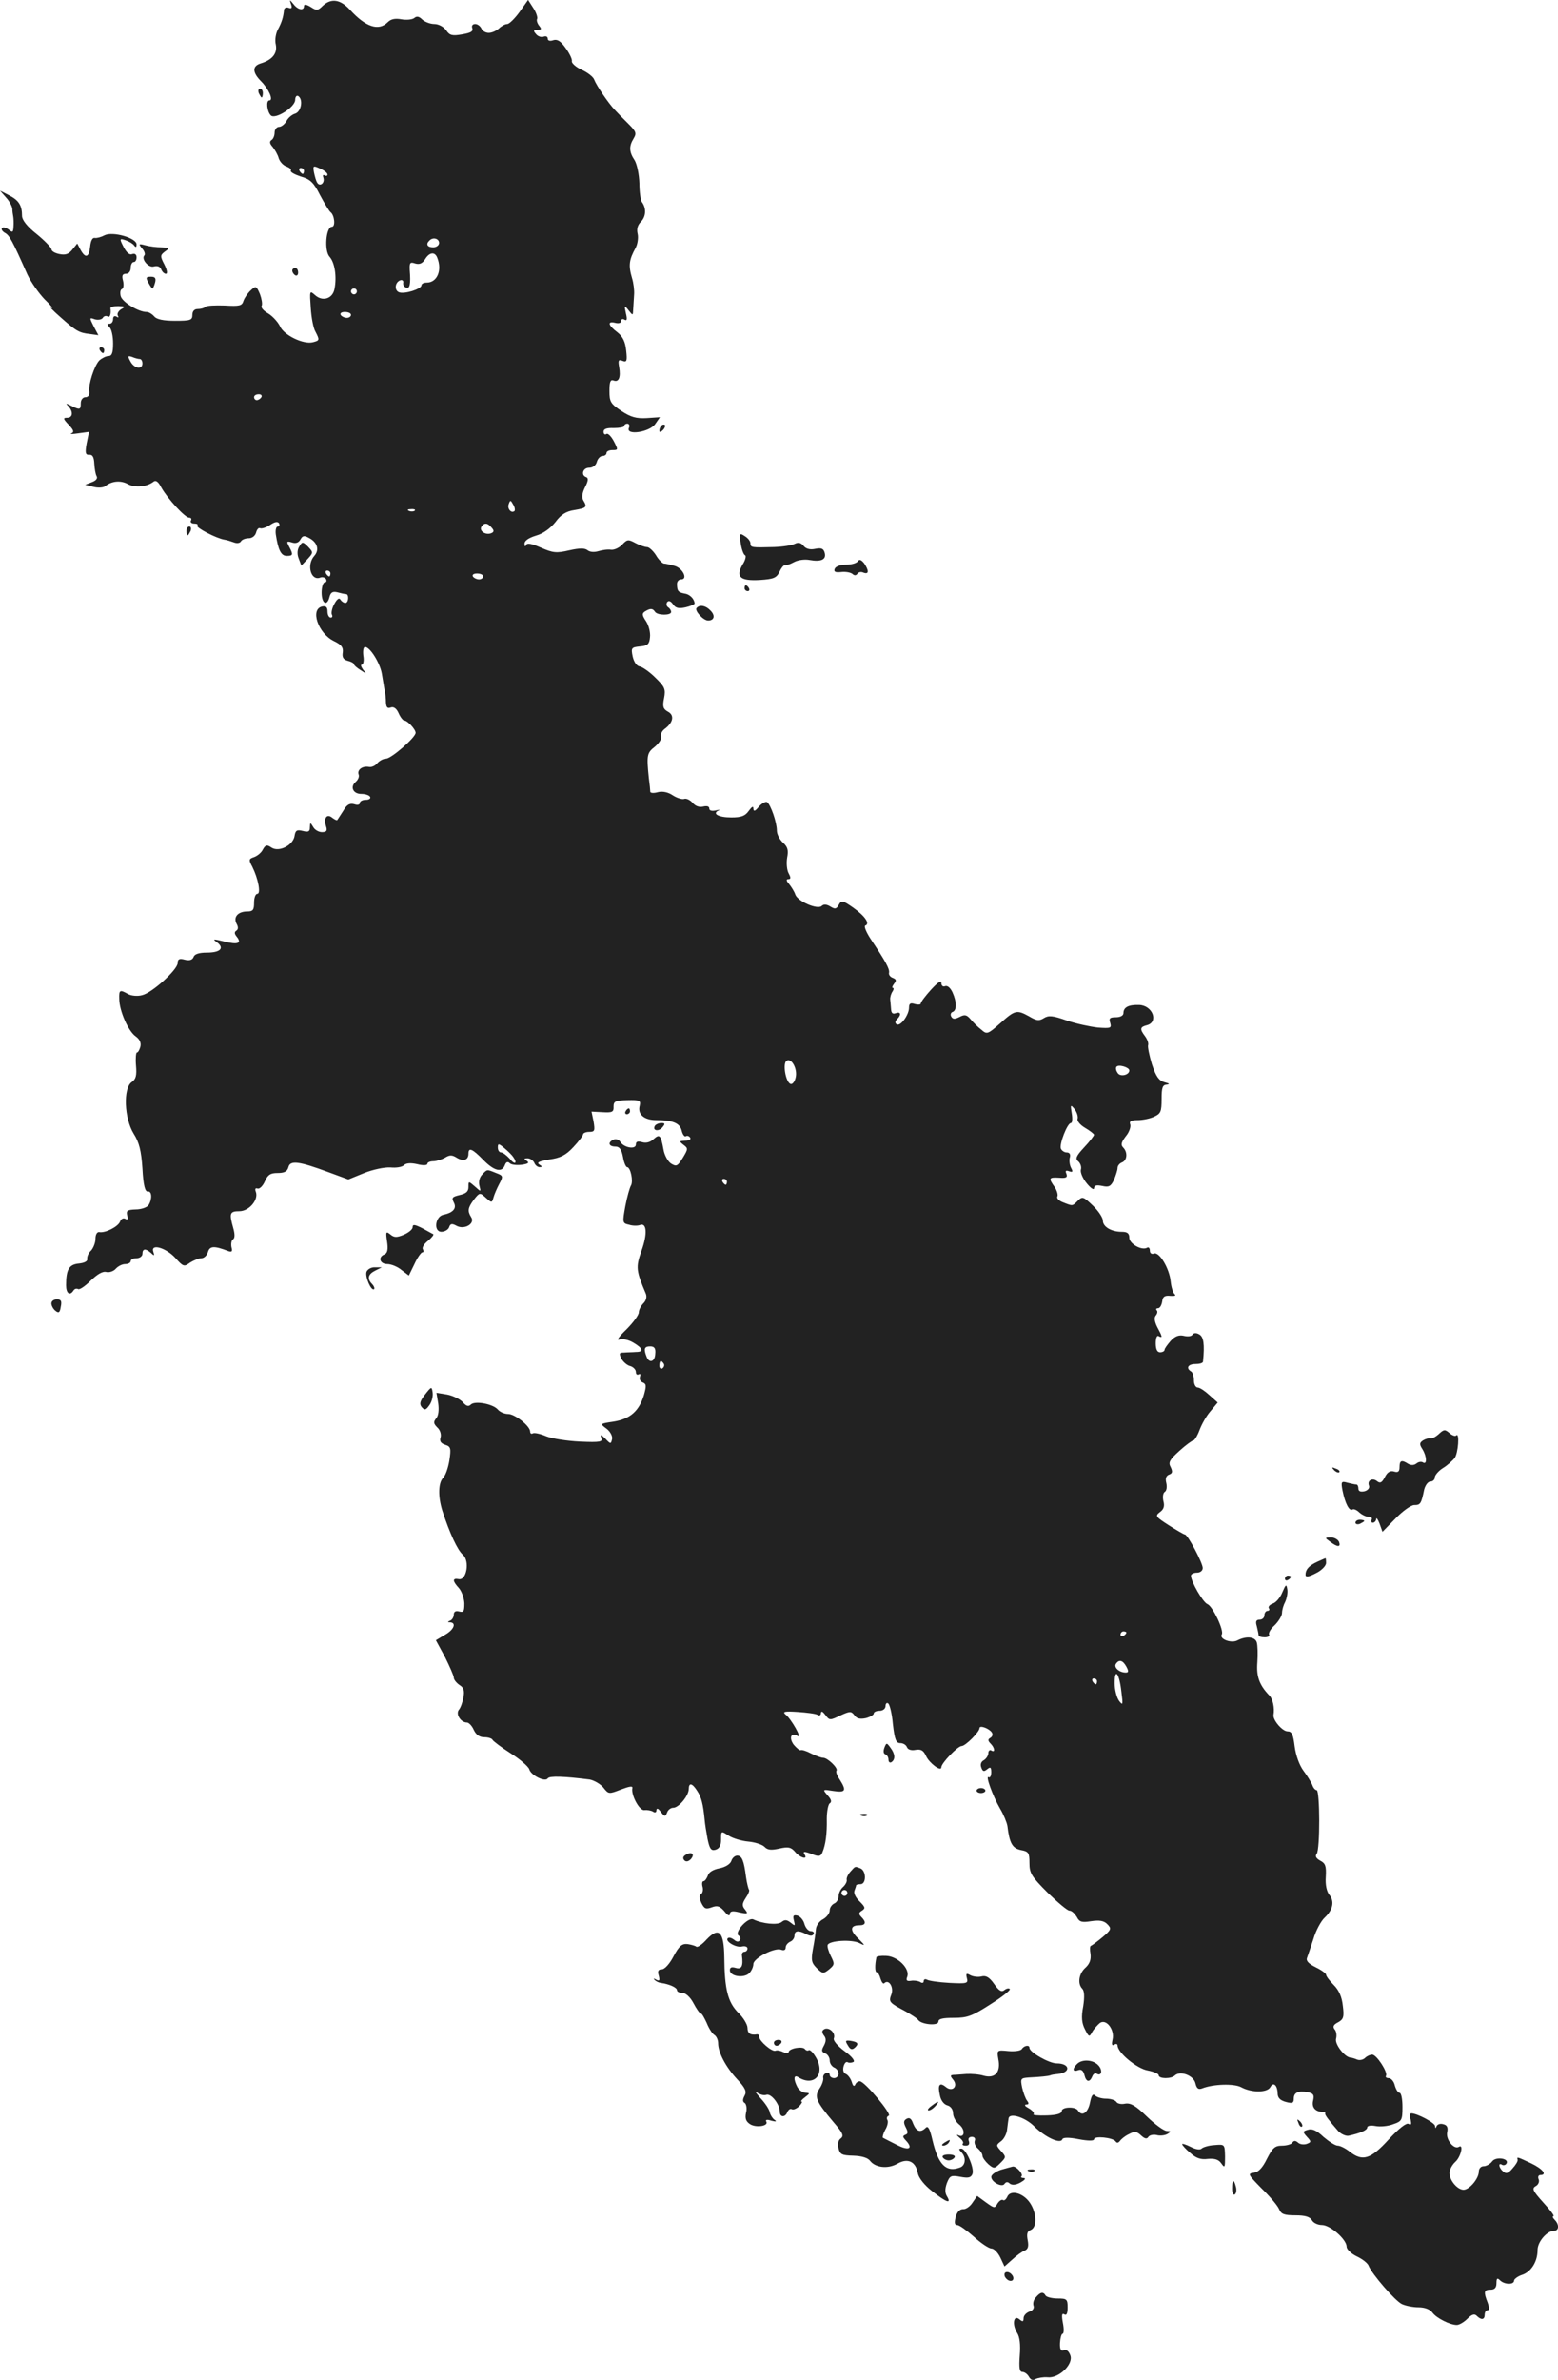 <?xml version="1.0" standalone="no"?>
<!DOCTYPE svg PUBLIC "-//W3C//DTD SVG 20010904//EN"
 "http://www.w3.org/TR/2001/REC-SVG-20010904/DTD/svg10.dtd">
<svg version="1.0" xmlns="http://www.w3.org/2000/svg"
 width="530.457pt" height="809.881pt" viewBox="0 0 530.457 809.881"
 preserveAspectRatio="xMidYMid meet">
<g transform="translate(-781.5,1430.168) scale(0.1,-0.1)"
fill="#222222" stroke="none">
<path d="M8806 14287 c4 -12 2 -16 -8 -12 -8 3 -15 0 -16 -7 -2 -24 -8 -43
-21 -67 -7 -13 -11 -36 -7 -51 6 -30 -12 -52 -51 -64 -30 -9 -29 -31 1 -61 26
-26 43 -65 28 -65 -12 0 -8 -38 5 -51 15 -15 83 28 83 53 0 10 5 16 10 13 18
-11 11 -53 -10 -60 -11 -3 -25 -15 -30 -26 -6 -10 -17 -19 -25 -19 -8 0 -15
-9 -15 -19 0 -11 -5 -23 -11 -26 -7 -5 -6 -12 4 -23 8 -10 18 -27 21 -39 4
-12 16 -25 27 -28 10 -4 17 -10 14 -14 -2 -5 13 -13 34 -20 32 -9 44 -20 66
-64 15 -28 31 -54 35 -57 14 -10 18 -50 5 -50 -20 0 -27 -81 -8 -102 18 -20
25 -68 17 -109 -6 -34 -41 -45 -67 -21 -18 16 -18 14 -14 -44 2 -33 9 -70 16
-81 15 -29 14 -30 -9 -36 -32 -8 -99 24 -112 55 -7 14 -25 34 -40 43 -16 9
-26 21 -22 26 3 6 0 24 -6 40 -12 28 -14 29 -31 13 -10 -9 -21 -25 -25 -36 -5
-17 -13 -19 -64 -16 -32 1 -62 0 -66 -5 -4 -4 -16 -7 -26 -7 -11 0 -18 -7 -18
-20 0 -18 -7 -20 -59 -20 -40 0 -63 5 -71 15 -7 8 -18 15 -26 15 -28 0 -83 34
-88 54 -3 12 -1 22 4 24 6 2 7 15 4 28 -5 18 -2 24 10 24 9 0 16 8 16 20 0 11
5 20 10 20 6 0 10 7 10 16 0 10 -6 14 -15 11 -9 -4 -19 5 -29 24 -15 29 -14
30 7 23 12 -4 25 -12 29 -18 5 -7 8 -6 8 4 0 22 -81 45 -109 31 -11 -6 -26
-10 -33 -9 -8 2 -14 -9 -16 -29 -4 -38 -16 -42 -33 -11 l-11 21 -17 -21 c-12
-15 -23 -19 -43 -15 -16 3 -28 10 -28 17 -1 6 -23 29 -50 51 -32 25 -50 48
-50 62 0 36 -11 53 -44 70 l-31 16 21 -24 c12 -13 21 -31 21 -39 0 -8 2 -19 3
-25 1 -5 2 -21 1 -34 -1 -20 -3 -22 -16 -11 -9 7 -19 10 -23 6 -4 -4 1 -12 10
-17 15 -8 25 -26 76 -141 12 -26 39 -64 59 -85 21 -20 31 -33 23 -29 -8 5 5
-9 29 -30 55 -49 65 -55 102 -59 l29 -4 -16 30 c-15 30 -15 31 4 24 11 -3 23
-1 27 5 3 6 11 8 16 5 8 -6 13 8 10 28 0 4 11 7 27 7 23 -1 25 -2 9 -11 -9 -6
-14 -15 -11 -21 4 -7 2 -8 -4 -4 -7 4 -12 1 -12 -8 0 -9 -5 -16 -12 -16 -9 0
-9 -3 0 -12 7 -7 12 -31 12 -55 0 -32 -4 -43 -16 -43 -8 0 -22 -7 -31 -15 -17
-18 -38 -82 -34 -107 1 -11 -4 -18 -13 -18 -9 0 -16 -9 -16 -20 0 -23 -3 -24
-33 -9 -18 9 -20 9 -9 -2 17 -19 15 -39 -5 -39 -14 0 -13 -4 6 -24 17 -18 19
-25 9 -29 -7 -3 3 -3 23 0 l37 5 -8 -39 c-6 -33 -4 -40 9 -39 11 1 16 -8 17
-30 1 -17 4 -36 8 -43 4 -7 -2 -15 -16 -20 l-23 -9 28 -7 c15 -4 33 -3 40 2
22 18 53 21 78 7 24 -13 64 -9 86 8 8 7 17 1 27 -19 22 -39 81 -103 95 -103 7
0 9 -4 6 -10 -3 -5 2 -10 11 -10 10 0 14 -3 11 -7 -7 -6 65 -44 93 -48 8 -1
22 -6 31 -9 10 -4 20 -3 24 3 3 6 15 11 27 11 11 0 22 8 25 20 3 11 9 17 14
14 5 -2 19 2 33 11 16 11 26 13 31 6 3 -6 1 -11 -4 -11 -6 0 -9 -12 -7 -27 8
-53 18 -73 37 -73 22 0 23 4 8 32 -9 17 -8 19 9 14 14 -5 24 -1 30 10 7 13 13
14 29 5 29 -15 36 -41 18 -61 -27 -30 -12 -86 20 -74 7 3 16 1 20 -5 3 -6 1
-11 -4 -11 -6 0 -11 -16 -11 -35 0 -38 19 -48 27 -14 4 15 11 19 27 15 11 -3
24 -6 29 -6 11 0 9 -30 -2 -30 -6 0 -13 5 -17 11 -4 8 -12 2 -21 -15 -8 -14
-11 -31 -8 -36 3 -6 1 -10 -4 -10 -6 0 -11 9 -11 21 0 14 -5 19 -17 17 -44 -8
-15 -92 39 -118 25 -12 32 -21 30 -38 -3 -17 2 -25 17 -29 12 -3 21 -8 21 -12
0 -3 10 -12 23 -20 20 -13 21 -13 8 2 -7 10 -9 17 -4 17 5 0 8 14 5 30 -2 17
0 30 6 30 17 0 51 -55 57 -91 3 -19 7 -43 9 -54 3 -11 5 -31 5 -44 1 -16 5
-21 16 -17 10 4 20 -3 27 -19 6 -14 15 -25 19 -25 11 0 39 -30 39 -42 0 -16
-83 -88 -101 -88 -9 0 -22 -7 -29 -15 -7 -9 -20 -15 -29 -13 -22 4 -41 -10
-35 -26 3 -7 -2 -18 -10 -25 -20 -17 -9 -41 19 -41 13 0 27 -4 30 -10 3 -5 -3
-10 -14 -10 -12 0 -21 -5 -21 -11 0 -6 -8 -8 -19 -4 -15 4 -25 -1 -37 -22 -10
-15 -19 -30 -21 -32 -1 -2 -9 2 -17 8 -18 15 -30 -1 -21 -29 5 -15 2 -20 -14
-20 -11 0 -25 8 -30 18 -10 16 -10 16 -11 -2 0 -14 -5 -17 -24 -12 -20 5 -25
2 -28 -16 -4 -32 -52 -57 -78 -41 -16 11 -21 10 -30 -6 -5 -11 -19 -22 -30
-26 -18 -6 -19 -9 -6 -33 20 -40 30 -92 17 -92 -6 0 -11 -13 -11 -30 0 -25 -4
-30 -23 -30 -32 0 -48 -19 -37 -41 7 -12 6 -20 0 -24 -8 -5 -7 -11 1 -21 18
-22 4 -28 -43 -16 -37 9 -41 9 -24 -3 26 -20 11 -35 -35 -35 -26 0 -42 -5 -45
-15 -4 -10 -14 -13 -30 -9 -18 5 -24 2 -24 -11 0 -23 -88 -103 -122 -110 -15
-4 -36 -2 -47 4 -28 16 -31 14 -30 -16 0 -41 31 -111 56 -128 14 -10 19 -22
16 -35 -3 -11 -8 -20 -12 -20 -3 0 -5 -20 -3 -44 3 -34 0 -47 -15 -57 -29 -21
-25 -123 7 -175 19 -30 26 -58 30 -119 3 -57 9 -79 18 -78 14 3 16 -25 3 -46
-5 -8 -25 -15 -44 -15 -28 -1 -33 -4 -29 -20 4 -13 1 -17 -6 -12 -7 4 -15 0
-18 -9 -7 -18 -51 -40 -71 -36 -8 1 -13 -9 -13 -23 0 -13 -7 -31 -15 -40 -9
-8 -14 -21 -13 -28 2 -8 -9 -14 -28 -16 -34 -3 -44 -20 -44 -74 0 -28 13 -37
25 -18 4 6 10 8 16 5 5 -3 24 10 43 29 23 22 41 33 54 29 10 -2 24 3 31 11 8
9 22 16 32 16 11 0 19 5 19 10 0 6 9 10 20 10 11 0 20 7 20 15 0 18 11 19 29
3 11 -11 13 -10 8 4 -10 29 43 14 75 -21 27 -30 30 -31 50 -16 13 8 30 15 39
15 9 0 19 10 22 21 6 21 21 22 70 3 12 -4 14 0 10 14 -2 11 0 23 5 26 7 4 7
18 1 39 -14 50 -12 57 21 57 33 0 66 39 56 66 -4 10 -1 14 6 11 7 -2 18 9 25
25 10 22 18 28 43 28 23 0 33 5 37 20 6 24 36 20 136 -17 l68 -25 54 22 c30
12 69 20 89 19 20 -2 40 1 47 8 7 7 23 8 45 3 19 -5 34 -4 34 1 0 5 9 9 20 9
11 0 29 6 40 12 16 10 24 10 40 0 23 -14 40 -8 40 14 0 22 13 17 50 -21 37
-38 64 -45 74 -18 4 11 10 13 17 6 5 -5 23 -7 40 -5 22 3 27 7 18 13 -11 7
-11 9 2 9 9 0 19 -7 23 -15 3 -8 11 -15 18 -15 10 0 9 3 -1 9 -10 7 0 11 34
17 38 5 57 15 82 42 18 19 33 39 33 43 0 5 10 9 21 9 19 0 20 4 15 35 l-7 34
38 -2 c33 -2 38 1 37 19 0 18 6 21 47 22 42 1 46 -1 42 -19 -8 -29 15 -49 56
-49 56 0 81 -10 87 -36 3 -13 10 -22 14 -19 5 3 11 1 15 -5 3 -6 -4 -10 -17
-10 -21 -1 -21 -2 -6 -14 16 -12 16 -14 -2 -44 -18 -29 -22 -31 -40 -20 -11 7
-23 29 -26 48 -9 49 -13 54 -34 35 -12 -11 -26 -14 -39 -10 -15 4 -21 2 -21
-8 0 -18 -41 -11 -53 9 -4 7 -14 11 -22 8 -22 -9 -18 -24 5 -24 14 0 21 -9 26
-35 3 -19 10 -35 14 -35 12 0 22 -49 13 -63 -4 -7 -13 -38 -19 -70 -10 -56
-10 -58 13 -63 12 -4 29 -4 37 -1 23 9 26 -30 5 -88 -20 -56 -18 -68 15 -146
4 -10 1 -23 -8 -32 -9 -9 -16 -23 -16 -31 0 -9 -19 -35 -42 -58 -24 -23 -35
-38 -25 -35 11 4 31 0 48 -10 34 -20 37 -32 9 -32 -11 -1 -29 -1 -40 -2 -17 0
-18 -3 -9 -21 6 -11 20 -23 30 -25 10 -3 19 -12 19 -20 0 -8 4 -11 10 -8 5 3
7 0 4 -8 -3 -8 1 -17 10 -20 12 -5 12 -12 3 -44 -17 -54 -47 -80 -103 -89 -47
-7 -47 -7 -24 -24 12 -9 21 -25 19 -35 -4 -18 -5 -18 -23 1 -15 15 -18 15 -14
3 6 -14 -3 -16 -72 -13 -43 2 -95 10 -115 18 -21 9 -41 13 -46 10 -5 -3 -9 0
-9 6 0 19 -52 60 -75 60 -13 0 -28 7 -35 15 -16 19 -78 31 -92 17 -8 -8 -16
-5 -27 8 -9 10 -33 22 -53 26 l-37 6 6 -36 c3 -22 1 -42 -7 -51 -10 -12 -9
-18 4 -31 10 -9 14 -24 11 -34 -4 -13 1 -20 16 -25 19 -6 20 -12 14 -53 -4
-25 -13 -51 -21 -59 -17 -17 -18 -64 -3 -112 25 -77 52 -135 70 -150 24 -21
13 -88 -14 -83 -22 4 -22 -6 0 -30 10 -11 18 -34 19 -52 0 -28 -2 -32 -18 -28
-12 3 -18 -1 -18 -11 0 -8 -6 -18 -12 -20 -10 -4 -10 -6 0 -6 22 -2 12 -26
-19 -43 l-30 -18 31 -57 c16 -32 30 -64 30 -70 0 -7 9 -18 19 -25 15 -9 18
-19 14 -42 -3 -17 -10 -37 -16 -43 -11 -15 7 -43 28 -43 6 0 17 -11 23 -25 8
-17 20 -25 36 -25 13 0 26 -4 28 -9 2 -4 29 -25 62 -46 32 -20 60 -45 63 -54
5 -20 54 -45 63 -31 6 9 56 7 143 -4 15 -3 36 -15 46 -27 18 -23 19 -23 60 -7
29 11 41 13 39 5 -5 -23 24 -78 41 -75 9 1 22 -1 29 -5 7 -5 12 -3 12 5 1 8 6
6 15 -6 13 -17 15 -17 21 -3 3 10 13 17 21 17 19 0 52 40 53 63 0 24 12 21 29
-6 14 -21 20 -45 25 -97 1 -14 6 -44 10 -66 7 -34 12 -41 27 -37 13 4 19 14
19 35 0 30 0 30 26 13 14 -9 44 -18 66 -20 23 -2 48 -10 56 -18 10 -11 23 -12
50 -6 31 7 40 5 54 -11 16 -20 44 -28 33 -10 -8 12 -3 13 28 1 20 -8 27 -6 32
7 11 26 16 63 15 114 0 26 5 50 10 53 8 5 5 14 -7 27 -18 21 -18 21 20 15 41
-6 45 1 21 39 -9 13 -14 27 -11 30 7 8 -30 44 -45 44 -7 0 -26 7 -42 15 -15 8
-31 13 -35 11 -3 -2 -14 7 -24 19 -17 24 -8 43 14 29 16 -9 -22 58 -41 73 -12
10 -4 12 41 9 31 -2 62 -6 68 -10 6 -4 11 -1 11 6 1 8 6 6 15 -6 14 -19 16
-19 51 -2 33 15 37 15 48 1 8 -12 20 -14 39 -10 15 4 27 11 27 16 0 5 9 9 20
9 11 0 20 7 20 16 0 8 4 13 9 9 5 -3 13 -34 16 -70 6 -53 11 -65 25 -65 10 0
20 -6 23 -14 3 -8 15 -12 29 -9 18 3 27 -1 36 -21 11 -24 52 -55 52 -38 0 14
56 72 69 72 13 0 61 48 61 61 0 11 33 -1 42 -15 4 -6 2 -14 -5 -18 -9 -5 -9
-10 1 -20 14 -14 16 -32 2 -23 -5 3 -10 -1 -10 -9 0 -8 -7 -19 -15 -24 -10 -5
-13 -15 -9 -25 5 -14 9 -15 20 -6 11 9 14 7 14 -10 0 -12 -4 -20 -9 -17 -12 8
14 -64 39 -107 12 -20 23 -47 25 -59 7 -59 17 -76 46 -82 26 -5 29 -9 29 -44
0 -35 7 -46 62 -101 34 -33 67 -61 74 -61 8 0 18 -10 25 -21 9 -18 17 -20 49
-15 28 4 43 2 55 -10 15 -15 14 -19 -17 -45 -18 -15 -36 -28 -39 -29 -3 0 -4
-12 -1 -28 2 -19 -3 -33 -17 -46 -23 -20 -28 -55 -11 -72 7 -7 8 -28 3 -60 -7
-36 -5 -57 6 -78 13 -26 15 -27 24 -10 6 11 18 24 26 31 22 17 52 -22 44 -56
-4 -17 -2 -22 6 -17 6 4 11 2 11 -3 0 -24 66 -79 103 -85 20 -4 37 -11 37 -16
0 -13 43 -13 55 -1 18 17 63 1 70 -26 4 -18 10 -23 23 -18 38 15 109 17 133 4
35 -19 88 -19 99 0 10 19 24 8 25 -21 0 -15 9 -24 28 -29 22 -6 27 -4 27 11 0
21 15 28 48 22 19 -4 22 -9 18 -28 -6 -23 7 -38 31 -39 7 0 12 -2 10 -5 -2 -5
11 -22 45 -61 10 -10 26 -17 35 -15 41 9 63 19 63 28 0 6 12 8 28 5 15 -3 42
-1 60 6 30 10 32 14 32 59 0 26 -4 48 -10 48 -5 0 -12 11 -16 25 -3 14 -13 25
-21 25 -8 0 -12 4 -9 8 7 12 -32 72 -47 72 -7 0 -18 -5 -24 -11 -7 -7 -19 -9
-27 -6 -9 4 -20 7 -24 7 -20 3 -53 46 -48 64 3 11 1 26 -5 32 -7 9 -4 16 12
24 18 10 21 18 16 56 -3 30 -13 53 -31 71 -14 14 -26 30 -26 35 0 4 -16 16
-35 25 -24 12 -34 22 -30 32 3 8 13 38 22 65 8 28 26 61 38 72 29 27 34 56 16
78 -9 11 -14 34 -12 61 2 36 -1 46 -19 55 -14 8 -18 15 -12 23 12 15 11 217 0
217 -5 0 -12 8 -15 18 -4 9 -17 31 -30 48 -14 19 -26 52 -30 83 -5 41 -10 51
-24 51 -18 0 -51 39 -48 56 4 23 -2 54 -14 66 -34 35 -45 65 -41 113 2 28 1
58 -2 68 -6 19 -35 22 -65 7 -21 -12 -64 4 -54 20 8 13 -31 96 -49 103 -15 6
-56 76 -56 97 0 5 9 10 20 10 12 0 20 7 20 16 0 17 -51 114 -61 114 -3 0 -27
14 -54 31 -45 29 -48 32 -31 45 13 9 17 20 12 38 -3 14 -1 28 5 31 6 4 8 17 5
30 -4 15 -1 25 10 29 11 4 12 10 5 25 -9 16 -4 25 29 55 22 20 44 36 48 36 4
0 14 16 21 35 7 19 23 48 37 64 l25 30 -28 25 c-15 14 -33 26 -40 26 -7 0 -13
11 -13 24 0 14 -4 28 -10 31 -18 11 -10 25 15 25 14 0 25 3 26 8 6 60 2 85
-13 93 -10 6 -19 5 -23 -1 -3 -6 -17 -7 -29 -4 -17 4 -30 -1 -45 -17 -11 -13
-21 -26 -21 -31 0 -4 -7 -8 -15 -8 -10 0 -15 10 -15 31 0 17 4 28 10 24 14 -8
13 -2 -5 31 -9 18 -11 32 -5 39 6 7 7 15 3 18 -3 4 -1 7 5 7 6 0 12 10 14 23
2 17 9 21 28 19 14 -1 20 1 15 5 -6 5 -12 24 -14 43 -4 45 -39 103 -57 96 -8
-3 -14 1 -14 10 0 8 -4 13 -9 10 -18 -11 -61 13 -61 34 0 15 -7 20 -26 20 -35
0 -64 17 -64 38 0 10 -15 33 -34 51 -32 31 -36 32 -51 17 -19 -19 -17 -19 -50
-6 -14 5 -23 14 -20 20 3 5 -1 20 -9 32 -22 31 -20 34 15 32 24 -2 29 1 25 13
-5 11 -2 13 9 9 12 -4 14 -2 7 11 -5 9 -7 24 -5 34 4 12 0 19 -10 19 -8 0 -17
6 -20 13 -6 15 22 87 34 87 5 0 6 15 3 33 -5 30 -4 31 10 14 8 -11 12 -25 10
-32 -3 -7 8 -21 25 -31 17 -10 31 -21 31 -24 0 -3 -15 -23 -34 -43 -28 -30
-31 -39 -19 -48 7 -7 11 -19 8 -28 -2 -9 6 -29 20 -46 13 -16 24 -24 25 -17 0
10 8 12 28 8 22 -5 29 -2 40 21 6 15 12 33 12 40 0 8 7 16 15 19 18 7 20 35 4
51 -9 9 -6 18 9 38 12 14 18 33 15 41 -4 10 3 14 25 14 17 0 43 5 57 12 22 10
25 17 25 60 0 39 3 48 18 49 11 1 8 4 -8 8 -19 5 -29 19 -43 61 -9 30 -15 60
-13 65 2 6 -2 19 -10 30 -19 25 -18 32 6 38 41 11 19 68 -27 69 -36 1 -53 -8
-53 -28 0 -8 -10 -14 -26 -14 -21 0 -24 -4 -19 -19 5 -18 2 -19 -42 -16 -26 3
-74 13 -106 24 -48 17 -62 18 -78 8 -16 -10 -25 -9 -50 6 -42 23 -48 22 -98
-23 -43 -38 -46 -39 -65 -22 -12 9 -28 25 -37 36 -13 15 -20 16 -37 7 -16 -8
-23 -8 -28 1 -4 6 -2 14 4 16 15 5 15 34 0 67 -7 15 -17 24 -25 21 -7 -3 -13
1 -13 11 0 10 -12 2 -35 -23 -19 -21 -35 -42 -35 -47 0 -4 -9 -5 -20 -2 -15 5
-20 2 -20 -12 0 -25 -29 -65 -42 -57 -6 4 -6 10 1 17 16 16 13 27 -4 21 -10
-4 -15 0 -16 12 -1 11 -2 26 -3 34 -1 8 3 21 8 28 4 6 5 12 1 12 -4 0 -2 6 4
14 9 11 8 15 -4 20 -9 3 -15 11 -13 18 2 13 -11 37 -63 115 -15 23 -23 43 -18
45 17 6 0 32 -41 61 -36 25 -40 26 -49 10 -8 -15 -13 -16 -29 -6 -13 8 -23 8
-29 2 -14 -14 -81 15 -90 38 -3 10 -13 26 -21 36 -10 11 -11 17 -3 17 9 0 9 5
1 20 -6 11 -8 35 -5 53 5 25 2 37 -14 51 -12 11 -21 29 -21 41 0 29 -21 88
-33 97 -6 3 -18 -4 -28 -15 -13 -16 -18 -18 -19 -7 0 10 -5 7 -16 -8 -12 -17
-25 -22 -59 -22 -44 0 -67 13 -43 24 7 3 3 3 -9 0 -14 -3 -23 -1 -23 6 0 8 -8
10 -21 7 -13 -3 -26 1 -36 13 -9 10 -22 16 -29 13 -7 -2 -24 3 -38 12 -16 11
-35 15 -51 11 -14 -4 -25 -3 -26 1 0 5 -2 26 -5 48 -8 78 -6 85 21 106 14 12
24 27 21 35 -3 7 3 19 13 26 28 21 33 46 10 58 -16 9 -19 17 -13 46 6 31 2 39
-30 70 -20 20 -45 37 -54 38 -10 2 -19 16 -23 34 -6 29 -4 31 25 34 26 2 32 8
34 31 2 16 -4 40 -13 54 -14 21 -15 27 -4 34 18 11 26 11 34 -1 8 -13 55 -13
55 -1 0 6 -5 13 -10 16 -6 4 -7 11 -4 17 5 7 12 5 20 -6 9 -14 20 -16 43 -11
17 4 31 10 31 13 -1 16 -17 32 -35 34 -21 4 -25 9 -25 33 0 8 6 15 14 15 24 0
6 38 -22 46 -15 4 -31 8 -37 8 -5 1 -18 13 -27 29 -10 15 -23 27 -30 27 -7 0
-25 6 -40 14 -24 13 -28 12 -44 -5 -10 -11 -27 -19 -38 -18 -12 2 -31 -1 -44
-5 -14 -4 -28 -3 -36 3 -10 8 -27 8 -63 0 -43 -10 -55 -9 -96 9 -32 14 -47 17
-51 9 -2 -7 -5 -5 -5 4 -1 10 13 20 39 28 25 7 49 25 66 46 19 26 37 37 65 41
41 7 44 10 30 33 -6 10 -4 25 6 45 11 21 12 31 4 34 -19 6 -12 32 10 32 12 0
23 8 26 20 3 11 12 20 19 20 8 0 14 5 14 10 0 6 9 10 20 10 20 0 20 1 5 30 -9
17 -20 28 -25 25 -6 -4 -10 0 -10 8 0 9 11 13 35 12 19 0 35 3 35 7 0 4 5 8
11 8 6 0 9 -7 5 -15 -10 -26 71 -14 90 14 l16 23 -45 -3 c-35 -2 -54 3 -86 24
-37 25 -41 31 -41 68 0 31 3 40 14 36 18 -7 25 11 19 46 -4 23 -2 26 11 21 15
-6 17 -1 13 35 -3 29 -11 47 -30 62 -32 24 -35 39 -7 32 12 -3 20 0 20 6 0 7
5 9 11 5 9 -5 10 1 5 22 -6 27 -5 28 9 10 15 -19 15 -19 16 5 1 13 2 35 3 49
1 14 -2 39 -7 55 -13 44 -10 63 12 103 7 13 10 35 7 48 -4 16 0 30 11 41 18
18 19 47 3 68 -4 6 -8 34 -8 63 -1 30 -8 64 -16 78 -19 28 -20 48 -4 74 11 18
9 24 -17 50 -17 17 -38 38 -47 48 -21 22 -62 82 -70 103 -3 9 -22 24 -42 33
-20 9 -35 23 -34 29 2 7 -8 27 -21 45 -17 24 -28 31 -42 27 -11 -4 -19 -2 -19
5 0 7 -6 10 -14 7 -8 -3 -20 1 -26 9 -10 11 -9 14 5 14 14 0 15 3 5 15 -6 8
-9 18 -6 23 2 4 -3 21 -13 36 l-18 28 -29 -41 c-16 -22 -35 -41 -42 -41 -7 0
-20 -7 -28 -15 -9 -8 -24 -15 -35 -15 -11 0 -22 7 -25 15 -4 8 -13 15 -21 15
-9 0 -13 -6 -10 -14 4 -11 -5 -16 -34 -21 -34 -6 -43 -4 -55 14 -9 12 -26 21
-40 21 -14 0 -32 7 -41 15 -11 11 -19 13 -28 5 -7 -5 -26 -7 -43 -4 -22 4 -36
1 -47 -10 -31 -31 -75 -16 -128 42 -33 36 -64 41 -93 14 -17 -17 -21 -17 -41
-4 -15 9 -23 10 -23 3 0 -17 -21 -13 -36 7 -13 16 -14 16 -8 -1z m124 -579 c0
-5 -4 -6 -10 -3 -5 3 -7 0 -4 -8 6 -18 -12 -32 -21 -17 -4 6 -8 21 -11 35 -4
23 -3 24 21 13 14 -6 25 -15 25 -20z m-80 12 c0 -5 -2 -10 -4 -10 -3 0 -8 5
-11 10 -3 6 -1 10 4 10 6 0 11 -4 11 -10z m460 -245 c0 -8 -9 -15 -20 -15 -20
0 -26 11 -13 23 12 13 33 7 33 -8z m-6 -51 c17 -43 -1 -84 -36 -84 -10 0 -18
-4 -18 -9 0 -13 -58 -31 -76 -24 -17 6 -15 34 4 41 7 2 11 -2 10 -8 -2 -7 3
-15 10 -17 12 -5 16 11 12 60 -1 25 1 28 19 22 14 -4 24 0 33 14 15 25 34 27
42 5z m-274 -114 c0 -5 -4 -10 -10 -10 -5 0 -10 5 -10 10 0 6 5 10 10 10 6 0
10 -4 10 -10z m-20 -80 c0 -5 -6 -10 -14 -10 -8 0 -18 5 -21 10 -3 6 3 10 14
10 12 0 21 -4 21 -10z m-719 -150 c5 0 9 -7 9 -15 0 -22 -28 -18 -41 7 -10 18
-9 20 6 15 9 -4 21 -7 26 -7z m414 -130 c-3 -5 -10 -10 -16 -10 -5 0 -9 5 -9
10 0 6 7 10 16 10 8 0 12 -4 9 -10z m862 -387 c-11 -10 -26 8 -20 23 5 15 7
14 15 -1 6 -9 7 -19 5 -22z m-340 1 c-3 -3 -12 -4 -19 -1 -8 3 -5 6 6 6 11 1
17 -2 13 -5z m262 -58 c9 -10 8 -15 -2 -19 -19 -7 -41 8 -33 22 10 15 21 14
35 -3z m-549 -156 c0 -5 -2 -10 -4 -10 -3 0 -8 5 -11 10 -3 6 -1 10 4 10 6 0
11 -4 11 -10z m520 -10 c0 -5 -6 -10 -14 -10 -8 0 -18 5 -21 10 -3 6 3 10 14
10 12 0 21 -4 21 -10z m1064 -1705 c-3 -14 -11 -24 -17 -22 -17 5 -28 70 -14
79 17 11 38 -28 31 -57z m1136 24 c0 -16 -32 -23 -40 -8 -5 7 -7 16 -4 20 6
10 44 -1 44 -12z m-2098 -294 c16 -22 6 -29 -11 -7 -11 12 -24 22 -30 22 -6 0
-11 7 -11 17 0 14 3 14 23 -3 12 -10 25 -23 29 -29z m728 -85 c0 -5 -2 -10 -4
-10 -3 0 -8 5 -11 10 -3 6 -1 10 4 10 6 0 11 -4 11 -10z m-244 -585 c-1 -28
-21 -34 -30 -9 -10 26 -7 34 13 34 14 0 19 -7 17 -25z m29 -34 c3 -5 1 -12 -5
-16 -5 -3 -10 1 -10 9 0 18 6 21 15 7z m1575 -915 c0 -3 -4 -8 -10 -11 -5 -3
-10 -1 -10 4 0 6 5 11 10 11 6 0 10 -2 10 -4z m0 -116 c8 -15 8 -20 -2 -20
-22 0 -41 17 -34 29 11 17 24 13 36 -9z m-17 -85 c6 -46 5 -48 -8 -31 -8 11
-15 38 -15 60 0 54 16 34 23 -29z m-83 35 c0 -5 -2 -10 -4 -10 -3 0 -8 5 -11
10 -3 6 -1 10 4 10 6 0 11 -4 11 -10z"/>
<path d="M8696 13985 c4 -8 8 -15 10 -15 2 0 4 7 4 15 0 8 -4 15 -10 15 -5 0
-7 -7 -4 -15z"/>
<path d="M8299 13456 c8 -9 11 -19 8 -23 -13 -12 14 -44 32 -38 12 3 21 0 25
-10 3 -8 10 -15 16 -15 6 0 4 13 -5 31 -15 29 -15 32 2 45 17 12 16 13 -12 14
-16 0 -41 3 -55 7 -23 6 -24 5 -11 -11z"/>
<path d="M8810 13381 c0 -6 5 -13 10 -16 6 -3 10 1 10 9 0 9 -4 16 -10 16 -5
0 -10 -4 -10 -9z"/>
<path d="M8320 13340 c6 -11 12 -20 14 -20 2 0 6 9 9 20 4 15 0 20 -14 20 -17
0 -18 -3 -9 -20z"/>
<path d="M8155 13110 c3 -5 8 -10 11 -10 2 0 4 5 4 10 0 6 -5 10 -11 10 -5 0
-7 -4 -4 -10z"/>
<path d="M10067 12853 c-4 -3 -7 -11 -7 -17 0 -6 5 -5 12 2 6 6 9 14 7 17 -3
3 -9 2 -12 -2z"/>
<path d="M8450 12495 c0 -8 2 -15 4 -15 2 0 6 7 10 15 3 8 1 15 -4 15 -6 0
-10 -7 -10 -15z"/>
<path d="M10337 12452 c3 -20 10 -39 15 -40 4 -2 1 -17 -9 -32 -24 -42 -8 -56
60 -52 46 3 56 7 66 28 6 13 14 23 18 22 5 -1 19 4 32 11 13 7 36 10 52 7 39
-7 58 1 52 24 -4 15 -11 18 -32 14 -18 -4 -32 0 -40 10 -9 11 -18 13 -30 7 -9
-5 -41 -10 -71 -11 -76 -2 -80 -2 -80 13 0 7 -9 18 -19 24 -18 12 -19 10 -14
-25z"/>
<path d="M8834 12442 c-7 -11 -8 -26 -2 -41 l9 -24 21 22 c20 22 20 23 2 42
-18 18 -20 18 -30 1z"/>
<path d="M10736 12392 c-4 -7 -22 -12 -41 -12 -19 0 -35 -6 -38 -14 -4 -10 2
-13 21 -11 15 2 32 -1 39 -6 7 -7 13 -6 17 0 4 6 13 8 21 4 19 -7 19 7 2 32
-10 12 -16 14 -21 7z"/>
<path d="M10350 12300 c0 -5 5 -10 11 -10 5 0 7 5 4 10 -3 6 -8 10 -11 10 -2
0 -4 -4 -4 -10z"/>
<path d="M10187 12233 c-9 -8 22 -43 39 -43 21 0 25 17 8 34 -16 17 -36 21
-47 9z"/>
<path d="M9945 10520 c-3 -5 -1 -10 4 -10 6 0 11 5 11 10 0 6 -2 10 -4 10 -3
0 -8 -4 -11 -10z"/>
<path d="M10045 10471 c-10 -17 12 -21 25 -6 10 12 10 15 -3 15 -9 0 -18 -4
-22 -9z"/>
<path d="M9457 10305 c-9 -9 -13 -24 -10 -37 6 -23 6 -23 -15 -4 -22 19 -22
19 -22 -2 0 -15 -8 -22 -30 -27 -25 -6 -28 -9 -20 -25 11 -20 -2 -35 -35 -42
-28 -5 -35 -58 -7 -58 11 0 23 7 26 15 4 13 10 14 26 5 27 -14 64 8 49 30 -13
21 -11 32 10 60 19 24 20 24 40 6 20 -18 21 -18 26 0 3 11 12 32 20 47 14 26
13 28 -11 37 -32 13 -30 13 -47 -5z"/>
<path d="M9220 10126 c0 -8 -14 -19 -30 -26 -24 -10 -33 -10 -46 1 -15 12 -16
9 -11 -25 4 -26 1 -39 -9 -43 -23 -9 -16 -33 10 -33 13 0 35 -9 48 -20 l25
-19 19 39 c10 22 23 40 27 40 5 0 5 5 2 10 -4 6 4 19 17 29 13 11 21 21 18 23
-3 1 -20 11 -37 20 -26 13 -33 14 -33 4z"/>
<path d="M9063 9974 c-6 -16 16 -68 26 -59 2 3 -1 11 -7 17 -18 18 -14 34 11
46 l22 11 -23 0 c-12 1 -25 -6 -29 -15z"/>
<path d="M7990 9866 c0 -7 6 -19 14 -25 11 -9 15 -6 18 14 4 19 1 25 -13 25
-11 0 -19 -6 -19 -14z"/>
<path d="M9262 9556 c-17 -22 -20 -32 -11 -43 10 -11 14 -10 26 7 8 11 13 30
11 43 -3 21 -4 21 -26 -7z"/>
<path d="M12714 9422 c-11 -10 -24 -17 -29 -15 -6 1 -17 -2 -25 -7 -12 -8 -13
-13 -2 -30 15 -24 16 -54 2 -45 -6 4 -16 2 -23 -4 -8 -6 -18 -6 -27 -1 -23 15
-30 12 -30 -11 0 -15 -5 -19 -18 -15 -13 4 -23 -1 -32 -19 -10 -19 -16 -22
-26 -14 -16 13 -35 3 -28 -15 3 -8 -4 -16 -15 -19 -14 -3 -21 0 -21 9 0 8 -3
14 -7 14 -5 0 -18 3 -30 6 -21 6 -23 4 -17 -27 9 -44 23 -71 34 -64 4 3 15 -2
23 -10 9 -8 23 -15 32 -15 9 0 13 -4 10 -10 -3 -5 -1 -10 4 -10 6 0 11 6 12
13 0 6 5 -1 11 -16 l10 -28 44 45 c24 25 53 46 64 46 21 0 24 4 34 53 4 15 13
27 21 27 8 0 15 6 15 14 0 7 12 22 28 32 15 9 32 25 39 33 13 16 18 90 6 78
-3 -4 -14 0 -23 8 -15 13 -19 13 -36 -3z"/>
<path d="M12357 9299 c7 -7 15 -10 18 -7 3 3 -2 9 -12 12 -14 6 -15 5 -6 -5z"/>
<path d="M12430 9120 c0 -5 7 -7 15 -4 8 4 15 8 15 10 0 2 -7 4 -15 4 -8 0
-15 -4 -15 -10z"/>
<path d="M12344 9055 c25 -19 37 -19 30 0 -4 8 -16 15 -28 15 -21 -1 -21 -1
-2 -15z"/>
<path d="M12300 8987 c-28 -13 -40 -26 -40 -44 0 -9 10 -8 35 5 19 9 35 25 35
35 0 9 -1 17 -2 16 -2 0 -14 -6 -28 -12z"/>
<path d="M12190 8929 c0 -5 5 -7 10 -4 6 3 10 8 10 11 0 2 -4 4 -10 4 -5 0
-10 -5 -10 -11z"/>
<path d="M12181 8883 c-7 -18 -22 -35 -32 -38 -11 -4 -17 -11 -14 -16 4 -5 1
-9 -4 -9 -6 0 -11 -7 -11 -15 0 -8 -7 -15 -16 -15 -12 0 -15 -6 -10 -22 3 -13
6 -26 6 -30 0 -5 9 -8 21 -8 11 0 18 4 15 9 -3 5 5 20 19 32 13 13 25 32 25
42 0 10 5 27 11 38 5 11 9 30 7 42 -3 19 -5 18 -17 -10z"/>
<path d="M10826 8354 c-4 -11 -3 -20 3 -22 6 -2 11 -10 11 -18 0 -9 5 -12 10
-9 14 9 13 28 -3 49 -13 18 -14 18 -21 0z"/>
<path d="M11140 8208 c0 -4 7 -8 15 -8 8 0 15 4 15 8 0 5 -7 9 -15 9 -8 0 -15
-4 -15 -9z"/>
<path d="M10748 8123 c7 -3 16 -2 19 1 4 3 -2 6 -13 5 -11 0 -14 -3 -6 -6z"/>
<path d="M10150 7990 c-10 -6 -11 -12 -5 -19 6 -6 14 -4 22 4 15 17 3 27 -17
15z"/>
<path d="M10305 7969 c-4 -11 -20 -21 -40 -25 -21 -4 -37 -13 -40 -25 -4 -10
-10 -19 -15 -19 -4 0 -6 -8 -3 -19 3 -10 0 -22 -5 -25 -7 -4 -6 -14 1 -30 10
-20 15 -22 35 -15 19 7 27 5 43 -13 11 -14 18 -18 19 -10 0 10 9 12 32 6 29
-6 31 -5 20 9 -11 13 -11 20 2 40 9 13 14 26 11 28 -2 3 -7 22 -10 43 -7 56
-14 73 -30 73 -8 0 -17 -8 -20 -18z"/>
<path d="M10710 7932 c-8 -9 -14 -22 -12 -28 1 -6 -5 -17 -13 -24 -8 -7 -15
-21 -15 -32 0 -10 -7 -21 -15 -24 -8 -4 -15 -14 -15 -23 0 -10 -10 -23 -22
-30 -13 -6 -24 -22 -25 -34 -1 -12 -5 -42 -10 -67 -7 -39 -5 -48 13 -66 20
-19 22 -20 42 -4 19 16 19 19 6 45 -8 16 -13 33 -11 38 5 15 83 20 109 6 20
-10 19 -8 -5 16 -29 28 -28 45 4 45 22 0 24 11 7 28 -10 10 -10 15 2 22 12 8
11 12 -8 31 -13 12 -21 28 -18 36 3 8 6 17 6 19 0 2 7 4 15 4 20 0 20 46 -1
54 -19 7 -16 8 -34 -12z m-10 -72 c0 -5 -4 -10 -10 -10 -5 0 -10 5 -10 10 0 6
5 10 10 10 6 0 10 -4 10 -10z"/>
<path d="M10518 7766 c5 -19 4 -19 -11 -7 -13 10 -20 11 -31 2 -13 -11 -65 -6
-96 9 -18 9 -67 -45 -50 -55 6 -4 8 -11 4 -16 -4 -6 -11 -6 -20 2 -8 6 -17 9
-21 5 -11 -10 29 -34 49 -28 10 2 18 -1 18 -7 0 -6 -5 -11 -10 -11 -6 0 -10
-6 -9 -12 5 -37 -1 -49 -21 -43 -14 4 -20 2 -20 -8 0 -21 48 -28 66 -10 8 8
14 22 14 31 0 20 72 57 94 49 10 -4 16 -1 16 7 0 8 7 16 15 20 8 3 15 12 15
21 0 17 13 19 40 5 13 -7 21 -7 25 0 3 5 -1 10 -9 10 -9 0 -18 11 -22 24 -3
13 -14 26 -24 29 -14 3 -16 0 -12 -17z"/>
<path d="M10221 7702 c-15 -17 -31 -28 -35 -25 -3 3 -17 7 -30 9 -19 2 -29 -6
-48 -42 -13 -25 -30 -44 -40 -44 -12 0 -15 -6 -10 -22 4 -16 2 -19 -9 -13 -8
5 -10 4 -6 0 4 -5 14 -10 21 -11 30 -4 56 -16 56 -25 0 -5 8 -9 18 -9 11 0 27
-14 38 -35 10 -19 21 -35 25 -35 4 0 12 -15 20 -32 7 -18 19 -37 26 -41 7 -4
13 -17 13 -28 0 -32 26 -81 64 -122 29 -31 34 -43 26 -57 -7 -13 -7 -21 1 -25
5 -4 8 -19 4 -33 -4 -20 0 -30 14 -39 21 -13 64 -6 55 9 -4 6 3 8 17 3 16 -4
20 -3 11 3 -7 5 -14 16 -16 25 -1 9 -15 31 -32 49 -16 18 -21 26 -12 19 10 -7
24 -11 32 -8 16 6 46 -32 46 -58 0 -19 19 -20 26 0 4 8 10 12 15 9 5 -3 16 2
25 10 8 9 12 16 8 16 -4 0 1 7 12 15 17 13 17 14 2 15 -10 0 -22 9 -28 19 -14
27 -13 44 3 34 52 -33 92 8 62 64 -10 18 -21 30 -26 28 -4 -3 -10 -1 -13 3 -7
12 -56 3 -56 -10 0 -5 -7 -5 -17 0 -10 5 -23 8 -28 5 -12 -4 -55 33 -55 47 0
6 -3 9 -7 9 -23 -4 -33 3 -33 22 0 11 -14 35 -32 52 -35 36 -46 79 -47 188 -1
87 -18 105 -60 61z"/>
<path d="M10799 7641 c-6 -27 -5 -51 1 -51 4 0 10 -10 13 -22 4 -12 9 -19 13
-15 15 15 33 -14 24 -38 -10 -26 -8 -28 50 -59 19 -11 38 -23 41 -28 11 -16
69 -21 69 -6 0 10 15 13 53 13 45 0 62 6 124 46 40 25 70 49 66 52 -3 4 -12 2
-19 -4 -9 -7 -18 -2 -34 21 -16 23 -28 30 -43 26 -11 -3 -28 -1 -38 4 -14 8
-16 6 -12 -10 5 -18 0 -19 -60 -16 -36 2 -70 7 -76 11 -6 3 -11 1 -11 -5 0 -6
-5 -8 -12 -3 -7 4 -22 6 -32 4 -14 -2 -17 2 -12 14 10 27 -33 70 -72 71 -17 1
-33 -1 -33 -5z"/>
<path d="M10617 7393 c-4 -3 -2 -12 4 -19 7 -9 7 -19 -1 -34 -9 -16 -8 -21 5
-26 8 -3 15 -14 15 -24 0 -10 7 -20 15 -24 8 -3 15 -12 15 -21 0 -8 -7 -15
-15 -15 -8 0 -15 5 -15 11 0 6 -6 9 -12 6 -7 -2 -12 -10 -10 -17 1 -7 -4 -23
-13 -36 -18 -28 -12 -43 48 -114 31 -36 36 -46 25 -55 -9 -6 -12 -19 -8 -34 5
-21 12 -24 50 -25 29 -1 49 -7 57 -17 18 -24 61 -29 94 -10 35 20 62 7 69 -33
3 -16 23 -41 49 -61 48 -38 67 -45 50 -17 -7 12 -7 25 0 45 10 25 14 27 46 21
27 -5 36 -3 41 10 7 20 -22 86 -38 86 -9 0 -9 -3 0 -12 17 -17 15 -45 -4 -52
-47 -18 -74 8 -94 92 -9 39 -15 51 -23 43 -18 -18 -32 -13 -43 14 -6 18 -13
22 -23 16 -10 -6 -10 -13 -2 -29 8 -15 8 -22 -2 -25 -9 -4 -9 -7 1 -18 28 -29
12 -38 -30 -16 -24 12 -45 23 -47 24 -2 2 1 14 8 27 8 13 11 29 7 34 -3 6 -1
12 5 14 12 4 -81 116 -98 117 -6 1 -14 -5 -16 -11 -4 -8 -8 -5 -12 9 -4 12
-13 24 -20 27 -8 3 -11 13 -8 25 3 12 9 18 14 15 5 -3 14 -2 20 1 6 4 -7 20
-31 37 -23 17 -39 36 -36 43 8 21 -22 44 -37 28z"/>
<path d="M10450 7350 c0 -5 4 -10 9 -10 6 0 13 5 16 10 3 6 -1 10 -9 10 -9 0
-16 -4 -16 -10z"/>
<path d="M10702 7341 c8 -14 14 -16 24 -7 14 13 10 19 -16 23 -17 2 -18 0 -8
-16z"/>
<path d="M11294 7329 c-3 -6 -24 -9 -46 -7 -39 4 -39 3 -34 -27 9 -45 -11 -67
-49 -57 -16 5 -43 7 -60 6 -16 -1 -36 -3 -44 -3 -11 -1 -11 -4 -1 -16 19 -23
-3 -44 -25 -25 -21 17 -28 7 -20 -28 3 -18 14 -32 26 -35 11 -3 19 -14 19 -27
0 -12 10 -30 22 -39 21 -18 17 -47 -5 -35 -7 3 -4 -1 5 -9 10 -8 15 -17 11
-20 -3 -4 1 -7 10 -7 10 0 14 5 11 15 -4 9 0 15 10 15 9 0 13 -6 10 -13 -3 -8
2 -20 11 -27 8 -7 15 -18 15 -24 0 -6 9 -19 20 -29 19 -16 21 -16 41 4 20 20
20 21 2 41 -17 19 -17 20 0 33 10 7 20 26 21 41 2 16 4 32 5 37 3 20 56 4 87
-27 37 -37 90 -62 96 -44 2 6 21 7 56 0 32 -6 52 -6 52 0 0 12 63 6 73 -7 5
-7 9 -6 15 1 4 6 17 17 30 23 20 11 27 10 42 -4 13 -12 20 -13 25 -5 4 6 17 9
29 6 11 -3 28 -1 36 4 13 8 12 10 -2 10 -10 0 -40 22 -68 49 -38 37 -55 47
-74 44 -13 -3 -27 0 -30 6 -4 6 -20 11 -35 11 -15 0 -32 5 -38 11 -7 7 -12 0
-17 -25 -7 -35 -28 -48 -41 -26 -9 14 -55 12 -55 -2 0 -9 -18 -14 -51 -15 -29
-1 -49 1 -45 4 4 4 -4 13 -16 20 -13 7 -17 12 -9 13 9 0 10 4 3 13 -5 6 -13
27 -17 45 -6 30 -5 32 22 34 42 2 67 5 73 7 3 2 15 4 27 5 45 5 41 36 -4 36
-26 0 -93 38 -93 53 0 11 -18 8 -26 -4z"/>
<path d="M11482 7278 c-17 -17 -15 -28 4 -21 10 4 17 -1 21 -16 6 -25 18 -27
27 -5 3 8 10 13 15 9 17 -10 21 13 5 29 -18 19 -55 21 -72 4z"/>
<path d="M10986 7135 c-11 -8 -15 -15 -9 -15 6 0 16 7 23 15 16 19 11 19 -14
0z"/>
<path d="M12618 7088 c3 -15 2 -19 -7 -14 -7 5 -33 -15 -68 -53 -61 -67 -89
-76 -133 -41 -14 11 -32 20 -40 20 -9 0 -30 14 -49 30 -23 22 -39 29 -53 24
-18 -5 -18 -7 -3 -24 15 -16 15 -18 -1 -24 -9 -3 -22 -2 -29 4 -9 8 -15 8 -20
0 -3 -5 -19 -10 -35 -10 -24 0 -32 -7 -51 -44 -15 -31 -29 -46 -45 -48 -22 -3
-20 -6 26 -53 28 -27 55 -59 60 -71 7 -17 17 -21 56 -21 33 0 49 -5 56 -17 5
-9 20 -16 34 -16 28 0 84 -49 84 -74 0 -9 16 -24 35 -33 19 -9 37 -23 40 -32
11 -28 90 -119 113 -130 13 -6 38 -11 57 -11 21 0 39 -7 47 -18 14 -19 60 -42
83 -42 8 0 24 9 36 21 15 15 24 18 32 10 15 -15 27 -14 27 4 0 8 4 15 10 15 6
0 6 9 0 26 -14 36 -13 44 10 44 14 0 20 7 20 22 0 17 3 19 12 10 15 -15 48
-16 48 -1 0 5 13 15 29 20 30 11 51 45 51 84 0 28 32 65 55 65 18 0 20 21 3
38 -7 7 -8 12 -4 12 5 0 -11 21 -34 46 -36 40 -40 48 -27 56 9 4 14 15 11 23
-4 8 -1 15 5 15 25 0 9 21 -31 40 -47 22 -49 23 -46 13 2 -5 -6 -18 -17 -30
-14 -17 -22 -20 -32 -11 -15 12 -18 32 -4 23 5 -3 12 -1 15 4 11 18 -37 25
-49 7 -7 -9 -20 -16 -29 -16 -9 0 -16 -8 -16 -18 0 -24 -32 -62 -52 -62 -21 0
-48 32 -48 57 0 11 9 28 20 38 19 17 29 62 12 51 -16 -10 -44 23 -40 48 4 18
0 26 -13 29 -10 3 -20 0 -23 -7 -3 -8 -5 -7 -5 1 -1 11 -61 43 -81 43 -5 0 -6
-10 -2 -22z"/>
<path d="M12236 7077 c3 -10 9 -15 12 -12 3 3 0 11 -7 18 -10 9 -11 8 -5 -6z"/>
<path d="M11030 7010 c-9 -6 -10 -10 -3 -10 6 0 15 5 18 10 8 12 4 12 -15 0z"/>
<path d="M11840 7005 c0 -3 12 -17 28 -30 20 -18 36 -23 59 -20 24 2 37 -2 46
-15 12 -17 13 -15 13 23 -1 42 -1 42 -36 39 -19 -1 -39 -7 -44 -12 -5 -5 -20
-3 -37 6 -16 8 -29 12 -29 9z"/>
<path d="M11025 6960 c3 -5 12 -10 20 -10 8 0 17 5 20 10 4 6 -5 10 -20 10
-15 0 -24 -4 -20 -10z"/>
<path d="M11223 6918 c-18 -6 -33 -17 -33 -24 0 -18 37 -37 45 -24 5 7 11 8
18 1 8 -6 21 -5 37 4 14 8 19 14 11 15 -8 0 -12 3 -8 6 7 7 -18 35 -30 33 -4
-1 -23 -6 -40 -11z"/>
<path d="M11318 6913 c7 -3 16 -2 19 1 4 3 -2 6 -13 5 -11 0 -14 -3 -6 -6z"/>
<path d="M12010 6854 c0 -14 4 -23 9 -20 5 3 7 15 4 26 -7 28 -13 25 -13 -6z"/>
<path d="M11244 6825 c-4 -8 -10 -13 -14 -10 -5 3 -13 -3 -19 -12 -9 -17 -11
-16 -39 4 l-30 22 -16 -23 c-8 -13 -23 -23 -32 -22 -11 0 -20 -9 -25 -26 -5
-20 -4 -28 5 -28 7 0 32 -18 57 -40 24 -22 51 -40 60 -40 8 0 22 -14 30 -31
l14 -30 27 24 c14 13 33 27 42 30 11 5 14 14 10 35 -4 21 -2 31 10 35 25 10
20 67 -8 100 -25 29 -63 36 -72 12z"/>
<path d="M11236 6555 c4 -8 12 -15 20 -15 8 0 11 6 8 15 -4 8 -12 15 -20 15
-8 0 -11 -6 -8 -15z"/>
<path d="M11342 6484 c-8 -8 -11 -21 -8 -29 3 -8 -3 -17 -15 -20 -10 -4 -19
-13 -19 -22 0 -12 -3 -13 -14 -4 -20 17 -26 -17 -8 -46 9 -14 12 -40 9 -77 -3
-42 -1 -56 9 -56 7 0 17 -7 22 -16 6 -11 14 -14 23 -8 8 4 26 7 40 6 39 -5 90
45 78 75 -5 14 -14 21 -22 17 -10 -4 -14 3 -13 25 1 17 5 31 9 31 4 0 5 16 1
36 -5 27 -4 35 5 30 7 -5 11 3 11 23 0 29 -3 31 -34 31 -19 0 -38 5 -41 10 -8
14 -18 12 -33 -6z"/>
</g>
</svg>
